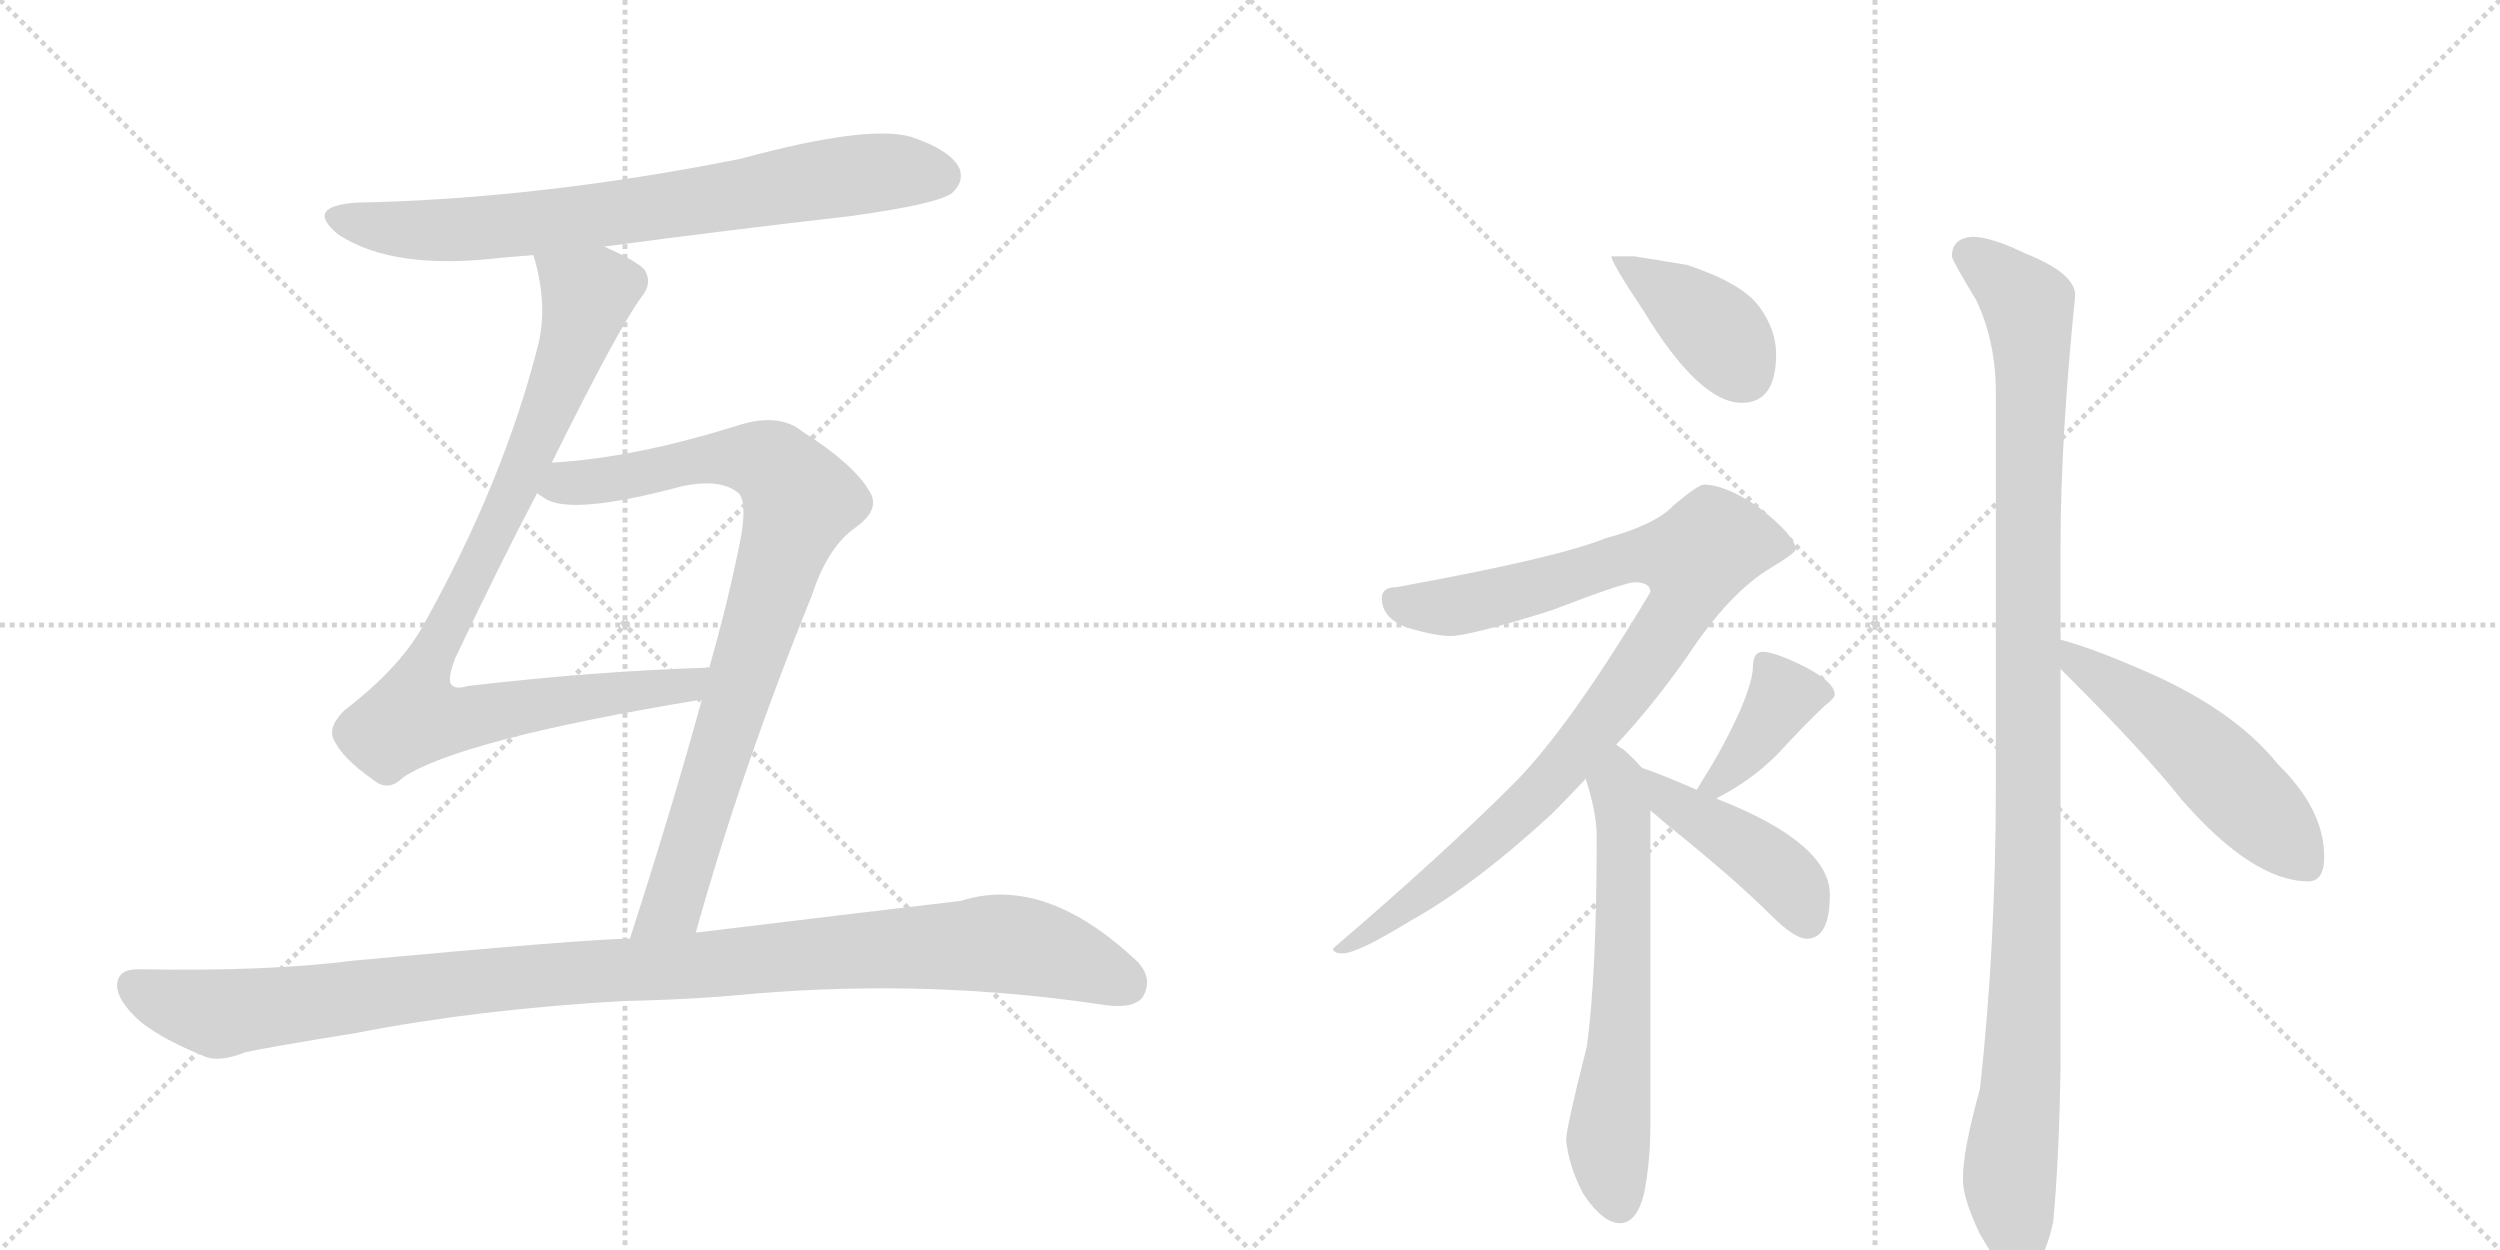 <svg version="1.1" viewBox="0 0 2048 1024" xmlns="http://www.w3.org/2000/svg">
  <g stroke="lightgray" stroke-dasharray="1,1" stroke-width="1" transform="scale(4, 4)">
    <line x1="0" y1="0" x2="256" y2="256"></line>
    <line x1="256" y1="0" x2="0" y2="256"></line>
    <line x1="128" y1="0" x2="128" y2="256"></line>
    <line x1="0" y1="128" x2="256" y2="128"></line>
    <line x1="256" y1="0" x2="512" y2="256"></line>
    <line x1="512" y1="0" x2="256" y2="256"></line>
    <line x1="384" y1="0" x2="384" y2="256"></line>
    <line x1="256" y1="128" x2="512" y2="128"></line>
  </g>
<g transform="scale(1, -1) translate(0, -850)">
   <style type="text/css">
    @keyframes keyframes0 {
      from {
       stroke: black;
       stroke-dashoffset: 749;
       stroke-width: 128;
       }
       71% {
       animation-timing-function: step-end;
       stroke: black;
       stroke-dashoffset: 0;
       stroke-width: 128;
       }
       to {
       stroke: black;
       stroke-width: 1024;
       }
       }
       #make-me-a-hanzi-animation-0 {
         animation: keyframes0 0.86s both;
         animation-delay: 0s;
         animation-timing-function: linear;
       }
    @keyframes keyframes1 {
      from {
       stroke: black;
       stroke-dashoffset: 914;
       stroke-width: 128;
       }
       75% {
       animation-timing-function: step-end;
       stroke: black;
       stroke-dashoffset: 0;
       stroke-width: 128;
       }
       to {
       stroke: black;
       stroke-width: 1024;
       }
       }
       #make-me-a-hanzi-animation-1 {
         animation: keyframes1 0.994s both;
         animation-delay: 0.86s;
         animation-timing-function: linear;
       }
    @keyframes keyframes2 {
      from {
       stroke: black;
       stroke-dashoffset: 864;
       stroke-width: 128;
       }
       74% {
       animation-timing-function: step-end;
       stroke: black;
       stroke-dashoffset: 0;
       stroke-width: 128;
       }
       to {
       stroke: black;
       stroke-width: 1024;
       }
       }
       #make-me-a-hanzi-animation-2 {
         animation: keyframes2 0.953s both;
         animation-delay: 1.853s;
         animation-timing-function: linear;
       }
    @keyframes keyframes3 {
      from {
       stroke: black;
       stroke-dashoffset: 1081;
       stroke-width: 128;
       }
       78% {
       animation-timing-function: step-end;
       stroke: black;
       stroke-dashoffset: 0;
       stroke-width: 128;
       }
       to {
       stroke: black;
       stroke-width: 1024;
       }
       }
       #make-me-a-hanzi-animation-3 {
         animation: keyframes3 1.13s both;
         animation-delay: 2.806s;
         animation-timing-function: linear;
       }
    @keyframes keyframes4 {
      from {
       stroke: black;
       stroke-dashoffset: 398;
       stroke-width: 128;
       }
       56% {
       animation-timing-function: step-end;
       stroke: black;
       stroke-dashoffset: 0;
       stroke-width: 128;
       }
       to {
       stroke: black;
       stroke-width: 1024;
       }
       }
       #make-me-a-hanzi-animation-4 {
         animation: keyframes4 0.574s both;
         animation-delay: 3.936s;
         animation-timing-function: linear;
       }
    @keyframes keyframes5 {
      from {
       stroke: black;
       stroke-dashoffset: 942;
       stroke-width: 128;
       }
       75% {
       animation-timing-function: step-end;
       stroke: black;
       stroke-dashoffset: 0;
       stroke-width: 128;
       }
       to {
       stroke: black;
       stroke-width: 1024;
       }
       }
       #make-me-a-hanzi-animation-5 {
         animation: keyframes5 1.017s both;
         animation-delay: 4.51s;
         animation-timing-function: linear;
       }
    @keyframes keyframes6 {
      from {
       stroke: black;
       stroke-dashoffset: 626;
       stroke-width: 128;
       }
       67% {
       animation-timing-function: step-end;
       stroke: black;
       stroke-dashoffset: 0;
       stroke-width: 128;
       }
       to {
       stroke: black;
       stroke-width: 1024;
       }
       }
       #make-me-a-hanzi-animation-6 {
         animation: keyframes6 0.759s both;
         animation-delay: 5.527s;
         animation-timing-function: linear;
       }
    @keyframes keyframes7 {
      from {
       stroke: black;
       stroke-dashoffset: 389;
       stroke-width: 128;
       }
       56% {
       animation-timing-function: step-end;
       stroke: black;
       stroke-dashoffset: 0;
       stroke-width: 128;
       }
       to {
       stroke: black;
       stroke-width: 1024;
       }
       }
       #make-me-a-hanzi-animation-7 {
         animation: keyframes7 0.567s both;
         animation-delay: 6.286s;
         animation-timing-function: linear;
       }
    @keyframes keyframes8 {
      from {
       stroke: black;
       stroke-dashoffset: 437;
       stroke-width: 128;
       }
       59% {
       animation-timing-function: step-end;
       stroke: black;
       stroke-dashoffset: 0;
       stroke-width: 128;
       }
       to {
       stroke: black;
       stroke-width: 1024;
       }
       }
       #make-me-a-hanzi-animation-8 {
         animation: keyframes8 0.606s both;
         animation-delay: 6.853s;
         animation-timing-function: linear;
       }
    @keyframes keyframes9 {
      from {
       stroke: black;
       stroke-dashoffset: 1107;
       stroke-width: 128;
       }
       78% {
       animation-timing-function: step-end;
       stroke: black;
       stroke-dashoffset: 0;
       stroke-width: 128;
       }
       to {
       stroke: black;
       stroke-width: 1024;
       }
       }
       #make-me-a-hanzi-animation-9 {
         animation: keyframes9 1.151s both;
         animation-delay: 7.458s;
         animation-timing-function: linear;
       }
    @keyframes keyframes10 {
      from {
       stroke: black;
       stroke-dashoffset: 522;
       stroke-width: 128;
       }
       63% {
       animation-timing-function: step-end;
       stroke: black;
       stroke-dashoffset: 0;
       stroke-width: 128;
       }
       to {
       stroke: black;
       stroke-width: 1024;
       }
       }
       #make-me-a-hanzi-animation-10 {
         animation: keyframes10 0.675s both;
         animation-delay: 8.609s;
         animation-timing-function: linear;
       }
</style>
<path d="M 495 648 Q 592 661 697 673 Q 769 683 780 692 Q 790 701 786 712 Q 779 727 746 738 Q 710 748 607 720 Q 442 687 292 684 Q 249 681 277 658 Q 322 628 412 639 Q 424 640 437 641 L 495 648 Z" fill="lightgray"></path> 
<path d="M 452 471 Q 506 580 525 606 Q 535 618 528 629 Q 522 636 495 648 C 468 661 430 670 437 641 Q 449 601 441 568 Q 413 457 348 340 Q 329 304 282 268 Q 269 255 273 245 Q 280 229 306 211 Q 318 201 330 213 Q 376 244 575 277 C 605 282 611 304 581 303 Q 580 304 578 303 Q 485 300 383 288 Q 373 285 370 289 Q 366 293 373 311 Q 410 389 440 446 L 452 471 Z" fill="lightgray"></path> 
<path d="M 570 86 Q 607 219 665 362 Q 678 402 701 418 Q 722 433 712 448 Q 699 470 658 496 Q 639 512 606 502 Q 521 475 452 471 C 422 469 413 459 440 446 Q 441 445 446 442 Q 467 427 560 452 Q 591 458 605 446 Q 612 439 607 410 Q 597 359 581 303 L 575 277 Q 550 186 516 81 C 507 52 562 57 570 86 Z" fill="lightgray"></path> 
<path d="M 511 30 Q 566 31 618 36 Q 762 48 903 27 Q 928 23 936 33 Q 945 48 932 62 Q 856 134 787 112 Q 727 105 570 86 L 516 81 Q 483 81 289 63 Q 219 54 113 56 Q 97 56 96 44 Q 95 31 115 13 Q 134 -2 169 -16 Q 181 -20 201 -12 Q 219 -8 293 4 Q 390 23 511 30 Z" fill="lightgray"></path> 
<path d="M 1339 640 L 1320 640 Q 1320 635 1346 596 Q 1392 520 1427 520 Q 1455 520 1455 560 Q 1455 580 1441 599 Q 1427 618 1382 633 L 1339 640 Z" fill="lightgray"></path> 
<path d="M 1396 453 Q 1391 453 1371 436 Q 1356 420 1315 409 Q 1276 393 1144 369 Q 1132 369 1132 360 Q 1132 344 1152 336 Q 1176 329 1188 329 Q 1204 329 1271 350 Q 1331 373 1339 373 Q 1352 373 1352 365 Q 1287 256 1241 209 Q 1182 150 1092 73 Q 1092 69 1100 69 Q 1112 69 1156 96 Q 1208 125 1271 183 Q 1285 197 1299 212 L 1324 240 Q 1354 272 1382 312 Q 1417 365 1451 385 Q 1471 397 1471 400 Q 1471 411 1440 435 Q 1413 453 1396 453 Z" fill="lightgray"></path> 
<path d="M 1299 212 Q 1308 184 1308 165 Q 1308 52 1300 -7 Q 1283 -74 1283 -84 Q 1285 -105 1297 -128 Q 1313 -152 1327 -152 Q 1341 -152 1347 -127 Q 1352 -101 1352 -72 L 1352 186 C 1352 214 1352 214 1345 221 Q 1339 228 1330 236 Q 1328 237 1324 240 C 1300 258 1290 241 1299 212 Z" fill="lightgray"></path> 
<path d="M 1406 196 Q 1434 210 1456 232 Q 1478 256 1495 272 Q 1503 278 1503 281 Q 1503 292 1474 306 Q 1453 316 1444 316 Q 1440 316 1438 313 Q 1436 309 1436 304 Q 1436 293 1426 269 Q 1412 238 1396 213 L 1390 203 C 1377 181 1379 182 1406 196 Z" fill="lightgray"></path> 
<path d="M 1352 186 Q 1357 182 1365 175 Q 1421 130 1450 101 Q 1470 81 1480 81 Q 1499 81 1499 117 Q 1499 159 1408 195 L 1406 196 L 1390 203 Q 1360 216 1345 221 C 1317 231 1329 205 1352 186 Z" fill="lightgray"></path> 
<path d="M 1616 656 Q 1599 655 1599 640 Q 1599 637 1619 604 Q 1635 570 1635 528 L 1635 207 Q 1635 76 1622 -42 Q 1608 -92 1608 -116 Q 1608 -132 1622 -161 Q 1642 -196 1652 -196 Q 1672 -196 1682 -151 Q 1687 -97 1688 -22 L 1688 302 L 1688 326 L 1688 404 Q 1688 489 1700 608 Q 1700 626 1660 642 Q 1631 656 1616 656 Z" fill="lightgray"></path> 
<path d="M 1688 302 Q 1693 297 1699 291 Q 1757 233 1788 194 Q 1846 128 1891 128 Q 1904 128 1904 148 Q 1904 187 1866 224 Q 1829 270 1753 302 Q 1714 319 1688 326 C 1659 334 1667 323 1688 302 Z" fill="lightgray"></path> 
      <clipPath id="make-me-a-hanzi-clip-0">
      <path d="M 495 648 Q 592 661 697 673 Q 769 683 780 692 Q 790 701 786 712 Q 779 727 746 738 Q 710 748 607 720 Q 442 687 292 684 Q 249 681 277 658 Q 322 628 412 639 Q 424 640 437 641 L 495 648 Z" fill="lightgray"></path>
      </clipPath>
      <path clip-path="url(#make-me-a-hanzi-clip-0)" d="M 282 673 L 324 662 L 400 663 L 710 708 L 770 706 " fill="none" id="make-me-a-hanzi-animation-0" stroke-dasharray="621 1242" stroke-linecap="round"></path>

      <clipPath id="make-me-a-hanzi-clip-1">
      <path d="M 452 471 Q 506 580 525 606 Q 535 618 528 629 Q 522 636 495 648 C 468 661 430 670 437 641 Q 449 601 441 568 Q 413 457 348 340 Q 329 304 282 268 Q 269 255 273 245 Q 280 229 306 211 Q 318 201 330 213 Q 376 244 575 277 C 605 282 611 304 581 303 Q 580 304 578 303 Q 485 300 383 288 Q 373 285 370 289 Q 366 293 373 311 Q 410 389 440 446 L 452 471 Z" fill="lightgray"></path>
      </clipPath>
      <path clip-path="url(#make-me-a-hanzi-clip-1)" d="M 445 635 L 477 613 L 474 580 L 416 436 L 347 301 L 338 263 L 386 262 L 484 280 L 563 287 L 571 297 " fill="none" id="make-me-a-hanzi-animation-1" stroke-dasharray="786 1572" stroke-linecap="round"></path>

      <clipPath id="make-me-a-hanzi-clip-2">
      <path d="M 570 86 Q 607 219 665 362 Q 678 402 701 418 Q 722 433 712 448 Q 699 470 658 496 Q 639 512 606 502 Q 521 475 452 471 C 422 469 413 459 440 446 Q 441 445 446 442 Q 467 427 560 452 Q 591 458 605 446 Q 612 439 607 410 Q 597 359 581 303 L 575 277 Q 550 186 516 81 C 507 52 562 57 570 86 Z" fill="lightgray"></path>
      </clipPath>
      <path clip-path="url(#make-me-a-hanzi-clip-2)" d="M 447 450 L 605 476 L 634 468 L 655 440 L 551 109 L 522 88 " fill="none" id="make-me-a-hanzi-animation-2" stroke-dasharray="736 1472" stroke-linecap="round"></path>

      <clipPath id="make-me-a-hanzi-clip-3">
      <path d="M 511 30 Q 566 31 618 36 Q 762 48 903 27 Q 928 23 936 33 Q 945 48 932 62 Q 856 134 787 112 Q 727 105 570 86 L 516 81 Q 483 81 289 63 Q 219 54 113 56 Q 97 56 96 44 Q 95 31 115 13 Q 134 -2 169 -16 Q 181 -20 201 -12 Q 219 -8 293 4 Q 390 23 511 30 Z" fill="lightgray"></path>
      </clipPath>
      <path clip-path="url(#make-me-a-hanzi-clip-3)" d="M 110 42 L 179 19 L 412 49 L 812 77 L 877 65 L 923 44 " fill="none" id="make-me-a-hanzi-animation-3" stroke-dasharray="953 1906" stroke-linecap="round"></path>

      <clipPath id="make-me-a-hanzi-clip-4">
      <path d="M 1339 640 L 1320 640 Q 1320 635 1346 596 Q 1392 520 1427 520 Q 1455 520 1455 560 Q 1455 580 1441 599 Q 1427 618 1382 633 L 1339 640 Z" fill="lightgray"></path>
      </clipPath>
      <path clip-path="url(#make-me-a-hanzi-clip-4)" d="M 1325 639 L 1400 584 L 1429 544 " fill="none" id="make-me-a-hanzi-animation-4" stroke-dasharray="270 540" stroke-linecap="round"></path>

      <clipPath id="make-me-a-hanzi-clip-5">
      <path d="M 1396 453 Q 1391 453 1371 436 Q 1356 420 1315 409 Q 1276 393 1144 369 Q 1132 369 1132 360 Q 1132 344 1152 336 Q 1176 329 1188 329 Q 1204 329 1271 350 Q 1331 373 1339 373 Q 1352 373 1352 365 Q 1287 256 1241 209 Q 1182 150 1092 73 Q 1092 69 1100 69 Q 1112 69 1156 96 Q 1208 125 1271 183 Q 1285 197 1299 212 L 1324 240 Q 1354 272 1382 312 Q 1417 365 1451 385 Q 1471 397 1471 400 Q 1471 411 1440 435 Q 1413 453 1396 453 Z" fill="lightgray"></path>
      </clipPath>
      <path clip-path="url(#make-me-a-hanzi-clip-5)" d="M 1144 356 L 1189 353 L 1333 393 L 1388 392 L 1375 349 L 1280 221 L 1142 97 L 1112 79 L 1100 78 " fill="none" id="make-me-a-hanzi-animation-5" stroke-dasharray="814 1628" stroke-linecap="round"></path>

      <clipPath id="make-me-a-hanzi-clip-6">
      <path d="M 1299 212 Q 1308 184 1308 165 Q 1308 52 1300 -7 Q 1283 -74 1283 -84 Q 1285 -105 1297 -128 Q 1313 -152 1327 -152 Q 1341 -152 1347 -127 Q 1352 -101 1352 -72 L 1352 186 C 1352 214 1352 214 1345 221 Q 1339 228 1330 236 Q 1328 237 1324 240 C 1300 258 1290 241 1299 212 Z" fill="lightgray"></path>
      </clipPath>
      <path clip-path="url(#make-me-a-hanzi-clip-6)" d="M 1323 232 L 1331 163 L 1330 72 L 1317 -85 L 1326 -136 " fill="none" id="make-me-a-hanzi-animation-6" stroke-dasharray="498 996" stroke-linecap="round"></path>

      <clipPath id="make-me-a-hanzi-clip-7">
      <path d="M 1406 196 Q 1434 210 1456 232 Q 1478 256 1495 272 Q 1503 278 1503 281 Q 1503 292 1474 306 Q 1453 316 1444 316 Q 1440 316 1438 313 Q 1436 309 1436 304 Q 1436 293 1426 269 Q 1412 238 1396 213 L 1390 203 C 1377 181 1379 182 1406 196 Z" fill="lightgray"></path>
      </clipPath>
      <path clip-path="url(#make-me-a-hanzi-clip-7)" d="M 1445 307 L 1461 279 L 1428 230 L 1406 208 L 1396 206 " fill="none" id="make-me-a-hanzi-animation-7" stroke-dasharray="261 522" stroke-linecap="round"></path>

      <clipPath id="make-me-a-hanzi-clip-8">
      <path d="M 1352 186 Q 1357 182 1365 175 Q 1421 130 1450 101 Q 1470 81 1480 81 Q 1499 81 1499 117 Q 1499 159 1408 195 L 1406 196 L 1390 203 Q 1360 216 1345 221 C 1317 231 1329 205 1352 186 Z" fill="lightgray"></path>
      </clipPath>
      <path clip-path="url(#make-me-a-hanzi-clip-8)" d="M 1348 215 L 1366 196 L 1461 132 L 1480 96 " fill="none" id="make-me-a-hanzi-animation-8" stroke-dasharray="309 618" stroke-linecap="round"></path>

      <clipPath id="make-me-a-hanzi-clip-9">
      <path d="M 1616 656 Q 1599 655 1599 640 Q 1599 637 1619 604 Q 1635 570 1635 528 L 1635 207 Q 1635 76 1622 -42 Q 1608 -92 1608 -116 Q 1608 -132 1622 -161 Q 1642 -196 1652 -196 Q 1672 -196 1682 -151 Q 1687 -97 1688 -22 L 1688 302 L 1688 326 L 1688 404 Q 1688 489 1700 608 Q 1700 626 1660 642 Q 1631 656 1616 656 Z" fill="lightgray"></path>
      </clipPath>
      <path clip-path="url(#make-me-a-hanzi-clip-9)" d="M 1611 642 L 1641 622 L 1662 599 L 1665 566 L 1661 94 L 1655 -46 L 1646 -113 L 1653 -184 " fill="none" id="make-me-a-hanzi-animation-9" stroke-dasharray="979 1958" stroke-linecap="round"></path>

      <clipPath id="make-me-a-hanzi-clip-10">
      <path d="M 1688 302 Q 1693 297 1699 291 Q 1757 233 1788 194 Q 1846 128 1891 128 Q 1904 128 1904 148 Q 1904 187 1866 224 Q 1829 270 1753 302 Q 1714 319 1688 326 C 1659 334 1667 323 1688 302 Z" fill="lightgray"></path>
      </clipPath>
      <path clip-path="url(#make-me-a-hanzi-clip-10)" d="M 1692 320 L 1703 306 L 1789 246 L 1889 143 " fill="none" id="make-me-a-hanzi-animation-10" stroke-dasharray="394 788" stroke-linecap="round"></path>

</g>
</svg>
